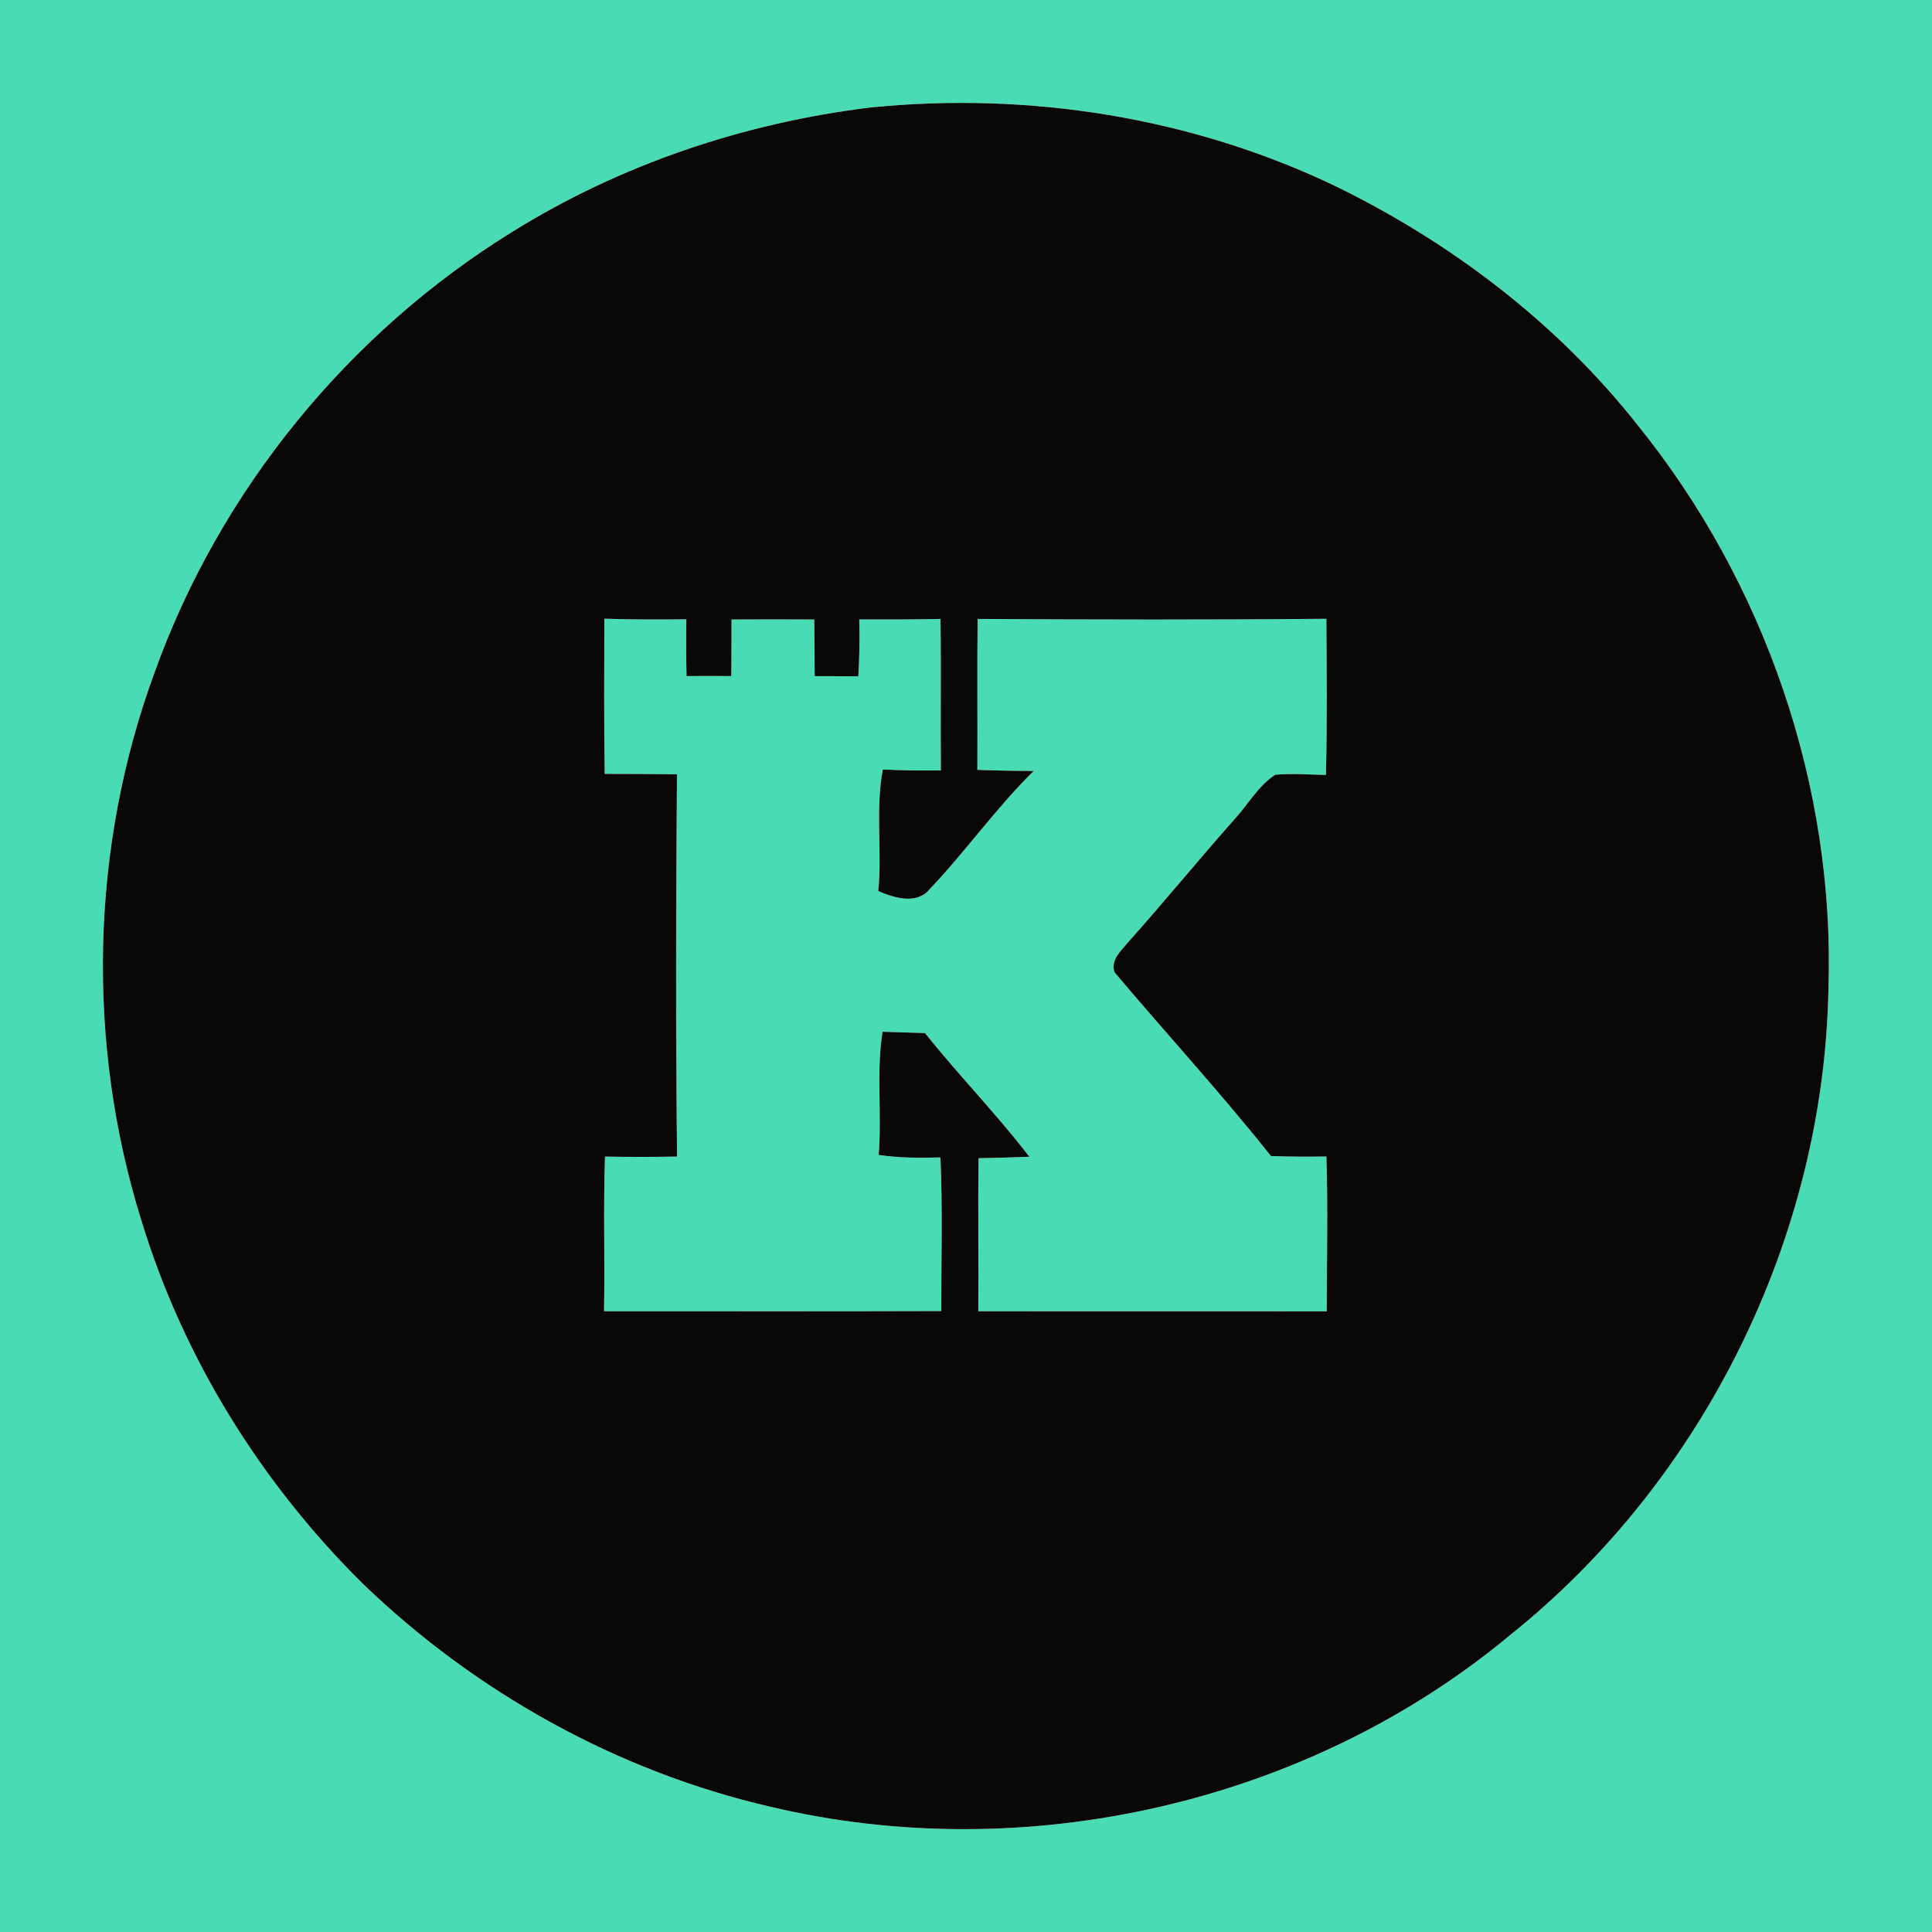 <?xml version="1.0" encoding="UTF-8" ?>
<!DOCTYPE svg PUBLIC "-//W3C//DTD SVG 1.1//EN" "http://www.w3.org/Graphics/SVG/1.1/DTD/svg11.dtd">
<svg width="250pt" height="250pt" viewBox="0 0 250 250" version="1.1" xmlns="http://www.w3.org/2000/svg">
<g id="#49dbb4ff">
<path fill="#49dbb4" opacity="1.00" d=" M 0.00 0.00 L 250.00 0.00 L 250.00 250.00 L 0.00 250.00 L 0.00 0.00 M 112.63 13.91 C 96.27 15.91 80.27 21.29 66.26 30.02 C 45.06 43.12 28.44 63.50 20.02 86.97 C 11.69 109.60 11.12 134.97 18.31 157.98 C 23.72 175.74 33.81 191.95 47.00 204.98 C 61.57 219.00 79.87 229.20 99.60 233.77 C 132.69 241.66 169.27 233.35 195.44 211.55 C 220.48 191.52 235.99 160.10 236.60 128.03 C 237.48 101.76 228.38 75.38 211.88 54.97 C 201.51 41.83 187.87 31.45 172.88 24.12 C 154.25 15.18 133.16 11.84 112.63 13.91 Z" />
<path fill="#49dbb4" opacity="1.00" d=" M 78.20 80.06 C 81.74 80.17 85.27 80.18 88.81 80.13 C 88.77 82.58 88.78 85.03 88.84 87.48 C 90.77 87.47 92.70 87.47 94.63 87.48 C 94.64 85.03 94.66 82.60 94.66 80.16 C 98.23 80.14 101.80 80.14 105.37 80.16 C 105.39 82.60 105.40 85.04 105.42 87.49 C 107.30 87.49 109.19 87.50 111.07 87.52 C 111.21 85.07 111.26 82.61 111.19 80.15 C 114.69 80.17 118.20 80.16 121.70 80.09 C 121.79 86.62 121.69 93.15 121.75 99.69 C 119.24 99.72 116.74 99.70 114.24 99.57 C 113.25 104.76 114.16 110.07 113.65 115.30 C 115.51 116.12 118.16 116.95 119.89 115.49 C 124.75 110.46 128.78 104.66 133.76 99.76 C 131.33 99.76 128.90 99.71 126.47 99.62 C 126.51 93.11 126.42 86.60 126.51 80.09 C 141.55 80.18 156.59 80.21 171.63 80.07 C 171.68 86.81 171.75 93.55 171.57 100.28 C 169.38 100.23 167.20 100.06 165.02 100.25 C 162.83 101.66 161.52 104.08 159.77 105.98 C 155.10 111.25 150.64 116.71 145.95 121.96 C 145.05 123.07 143.69 124.19 144.21 125.80 C 150.91 133.75 157.98 141.43 164.46 149.59 C 166.85 149.68 169.24 149.68 171.64 149.65 C 171.84 156.33 171.69 163.01 171.68 169.69 C 156.65 169.66 141.62 169.70 126.59 169.67 C 126.64 163.07 126.54 156.47 126.62 149.87 C 128.81 149.83 131.00 149.77 133.19 149.68 C 128.95 144.13 124.04 139.15 119.70 133.68 C 117.87 133.63 116.03 133.57 114.20 133.51 C 113.37 138.78 114.13 144.14 113.70 149.45 C 116.34 149.83 119.02 149.85 121.69 149.77 C 121.99 156.39 121.79 163.03 121.80 169.65 C 107.25 169.70 92.70 169.67 78.16 169.67 C 78.29 163.00 78.05 156.33 78.29 149.66 C 81.40 149.72 84.51 149.71 87.61 149.66 C 87.44 133.17 87.47 116.68 87.60 100.19 C 84.48 100.16 81.37 100.14 78.25 100.14 C 78.14 93.45 78.19 86.76 78.20 80.06 Z" />
</g>
<g id="#090806ff">
<path fill="#090806" opacity="1.00" d=" M 112.63 13.91 C 133.16 11.84 154.25 15.18 172.88 24.12 C 187.87 31.45 201.51 41.83 211.88 54.97 C 228.38 75.38 237.48 101.76 236.60 128.03 C 235.99 160.10 220.48 191.52 195.44 211.55 C 169.27 233.35 132.69 241.66 99.60 233.77 C 79.87 229.20 61.57 219.00 47.00 204.98 C 33.81 191.95 23.72 175.74 18.31 157.98 C 11.12 134.97 11.69 109.60 20.02 86.97 C 28.44 63.50 45.06 43.12 66.26 30.02 C 80.27 21.29 96.27 15.91 112.63 13.91 M 78.20 80.06 C 78.19 86.76 78.14 93.45 78.25 100.14 C 81.37 100.14 84.48 100.16 87.60 100.19 C 87.47 116.68 87.44 133.17 87.61 149.66 C 84.51 149.71 81.40 149.72 78.29 149.66 C 78.05 156.33 78.29 163.00 78.16 169.67 C 92.70 169.67 107.25 169.70 121.80 169.65 C 121.79 163.03 121.99 156.39 121.69 149.77 C 119.02 149.85 116.34 149.83 113.70 149.45 C 114.13 144.14 113.37 138.78 114.20 133.51 C 116.03 133.57 117.87 133.63 119.70 133.68 C 124.04 139.15 128.95 144.13 133.19 149.68 C 131.00 149.77 128.81 149.83 126.62 149.87 C 126.54 156.47 126.64 163.07 126.59 169.67 C 141.62 169.70 156.65 169.66 171.68 169.69 C 171.69 163.01 171.84 156.33 171.64 149.65 C 169.24 149.68 166.85 149.68 164.46 149.59 C 157.98 141.43 150.91 133.75 144.21 125.80 C 143.69 124.19 145.05 123.07 145.95 121.96 C 150.64 116.71 155.10 111.25 159.77 105.98 C 161.52 104.08 162.83 101.66 165.02 100.25 C 167.20 100.06 169.38 100.23 171.57 100.28 C 171.75 93.55 171.68 86.81 171.63 80.07 C 156.59 80.21 141.55 80.18 126.51 80.09 C 126.42 86.60 126.51 93.11 126.47 99.62 C 128.90 99.71 131.33 99.76 133.76 99.76 C 128.78 104.66 124.75 110.46 119.89 115.49 C 118.16 116.95 115.51 116.12 113.65 115.30 C 114.16 110.07 113.25 104.76 114.24 99.57 C 116.74 99.70 119.24 99.72 121.75 99.69 C 121.69 93.15 121.79 86.62 121.70 80.09 C 118.20 80.16 114.69 80.17 111.19 80.15 C 111.26 82.61 111.21 85.07 111.07 87.52 C 109.19 87.50 107.30 87.49 105.42 87.49 C 105.40 85.04 105.39 82.60 105.37 80.16 C 101.80 80.14 98.23 80.14 94.66 80.16 C 94.66 82.60 94.64 85.03 94.63 87.48 C 92.70 87.47 90.77 87.47 88.84 87.48 C 88.78 85.03 88.77 82.58 88.81 80.13 C 85.27 80.18 81.74 80.17 78.20 80.06 Z" />
</g>
</svg>
